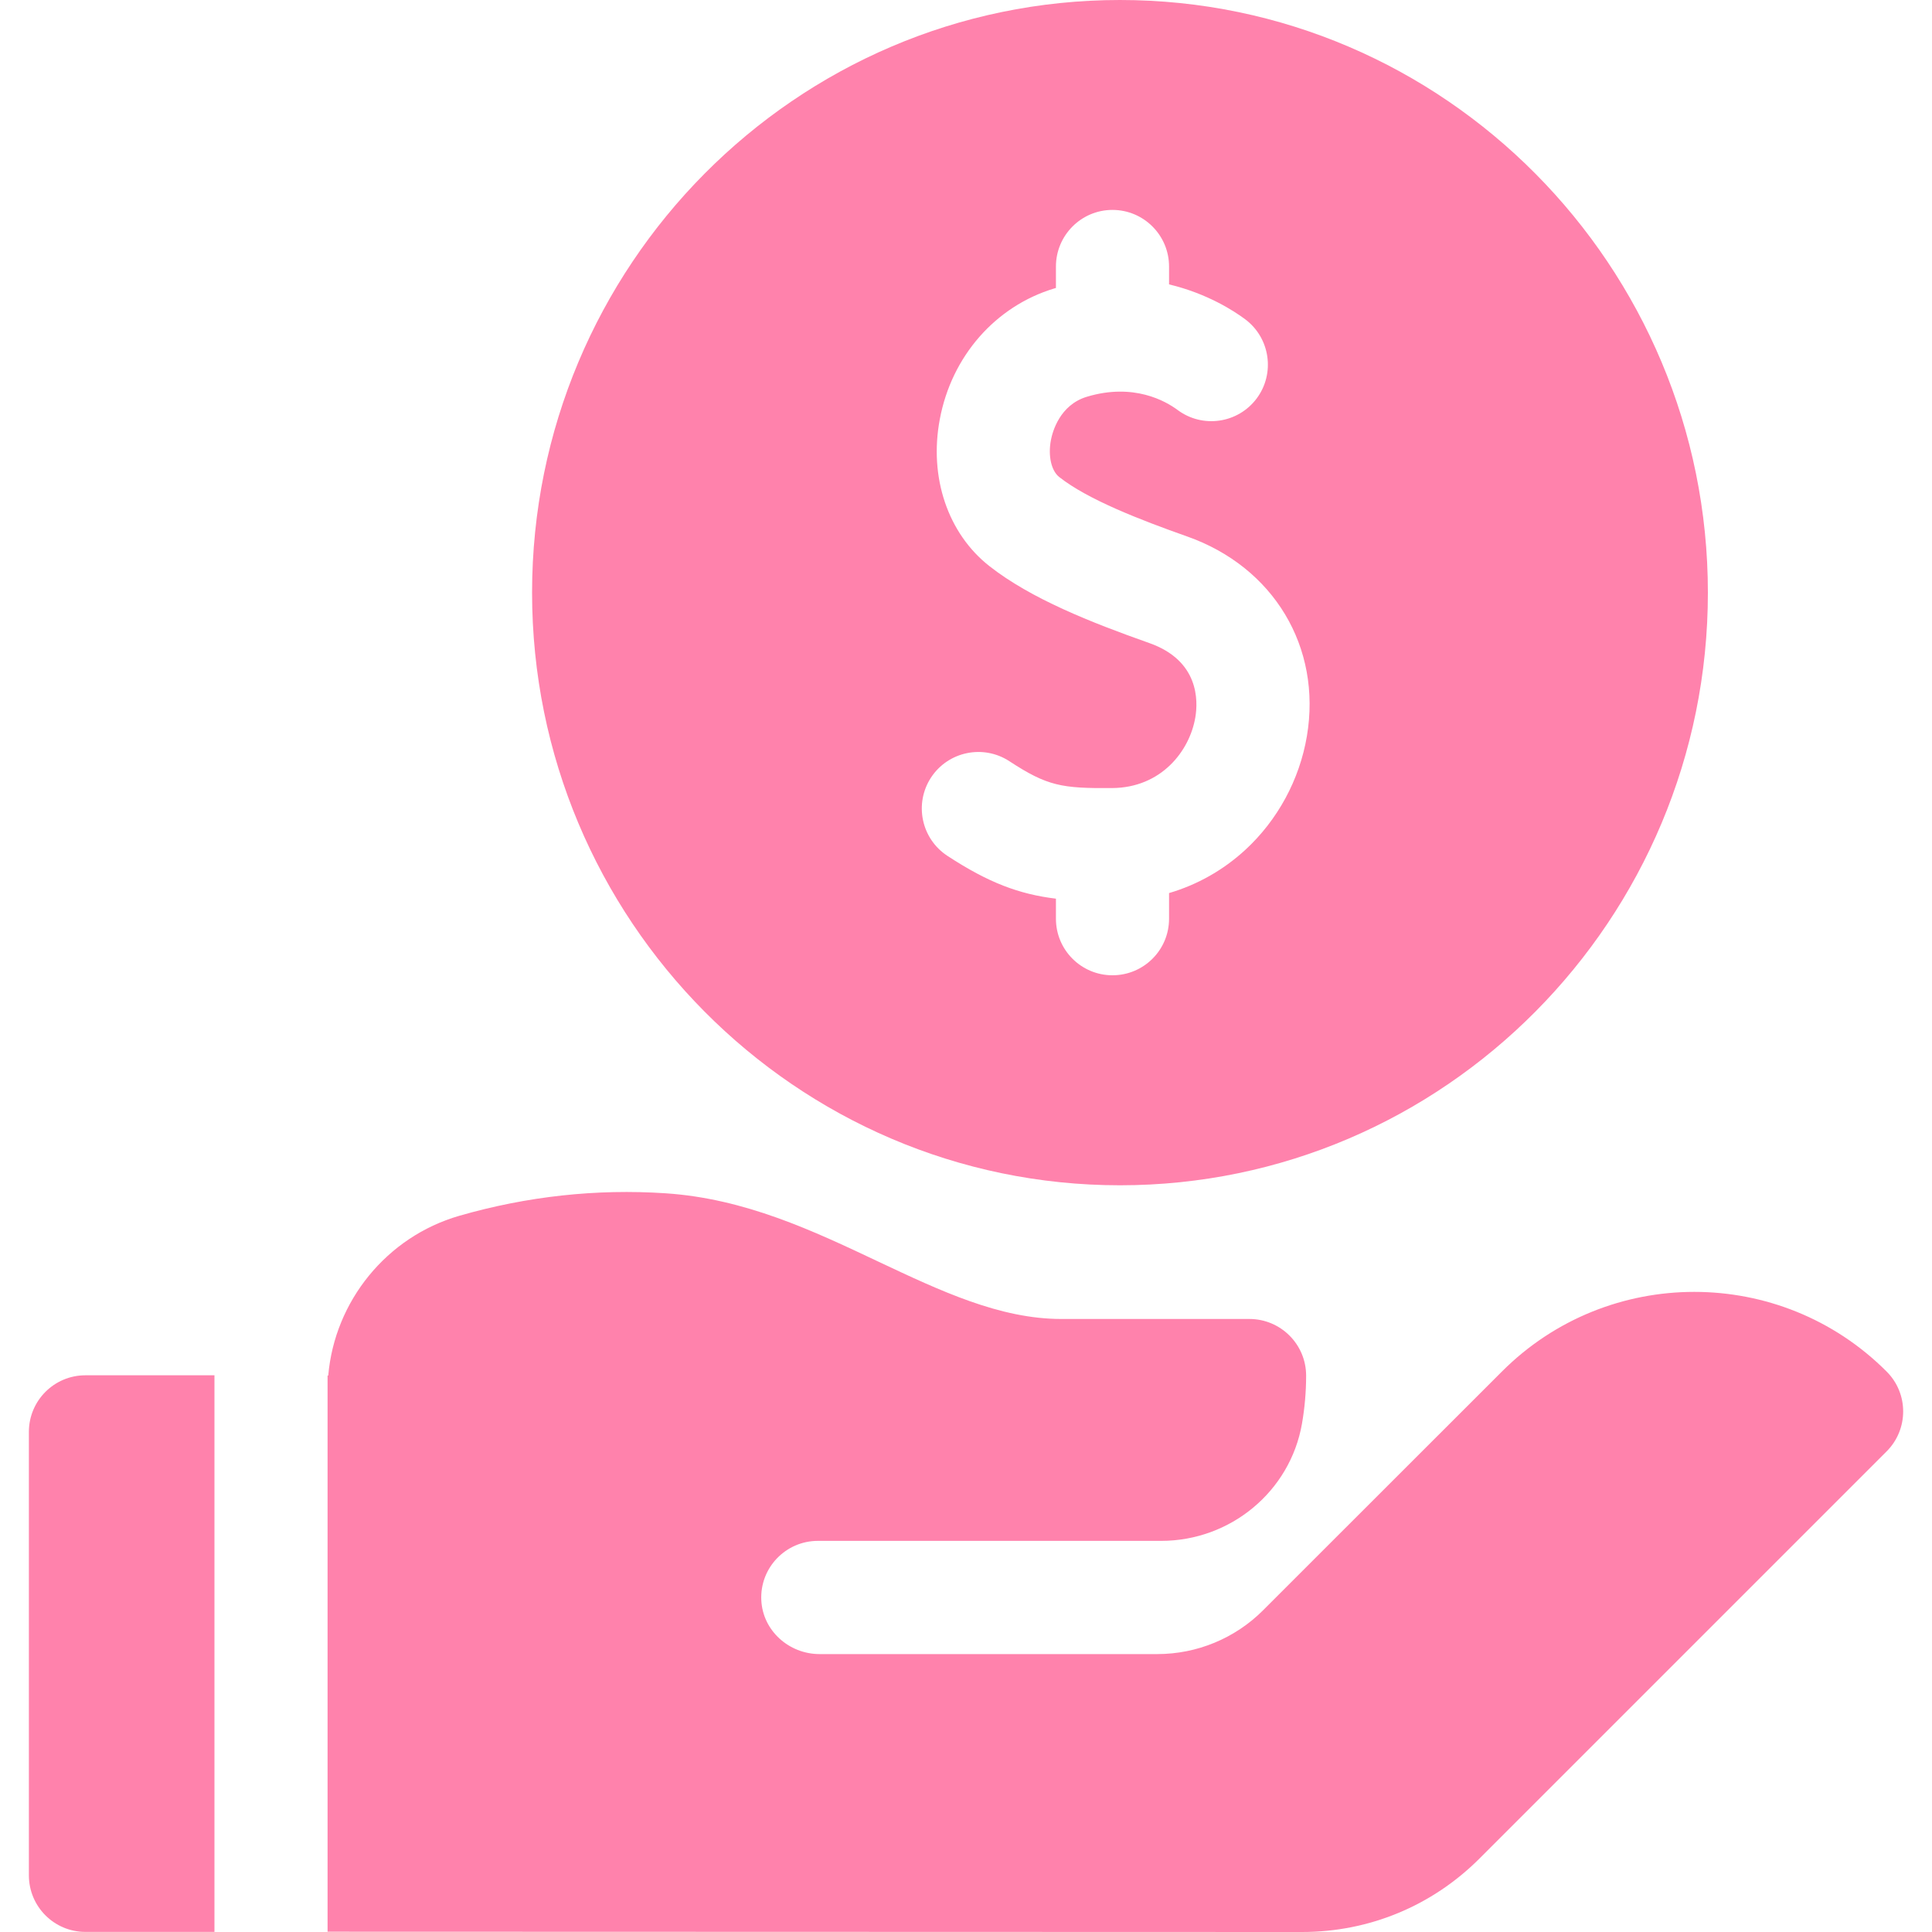 <svg width="20" height="20" viewBox="0 0 20 20" fill="none" xmlns="http://www.w3.org/2000/svg">
<g id="loan 1" clip-path="url(#clip0_163_431)">
<g id="Group">
<path id="Vector" d="M11.594 12.27C14.95 12.27 17.68 9.518 17.68 6.135C17.68 2.752 14.95 0 11.594 0C8.238 0 5.508 2.752 5.508 6.135C5.508 9.518 8.238 12.27 11.594 12.27ZM9.638 8.049C9.815 7.779 10.178 7.703 10.449 7.88C10.843 8.138 10.992 8.162 11.512 8.158C12.02 8.155 12.315 7.776 12.374 7.426C12.403 7.255 12.414 6.839 11.898 6.657C11.293 6.443 10.674 6.199 10.243 5.861C9.812 5.523 9.615 4.94 9.729 4.339C9.851 3.687 10.306 3.169 10.914 2.986C10.92 2.984 10.925 2.983 10.931 2.981V2.759C10.931 2.436 11.193 2.173 11.516 2.173C11.84 2.173 12.102 2.436 12.102 2.759V2.944C12.5 3.039 12.777 3.221 12.89 3.305C13.149 3.499 13.202 3.866 13.009 4.125C12.815 4.384 12.448 4.437 12.189 4.243C12.069 4.154 11.737 3.961 11.252 4.107C10.969 4.192 10.895 4.472 10.879 4.556C10.848 4.72 10.883 4.874 10.966 4.939C11.264 5.173 11.802 5.381 12.288 5.553C13.185 5.869 13.684 6.7 13.529 7.62C13.453 8.071 13.226 8.49 12.89 8.799C12.661 9.009 12.394 9.159 12.102 9.245V9.511C12.102 9.834 11.84 10.096 11.516 10.096C11.193 10.096 10.931 9.834 10.931 9.511V9.303C10.552 9.257 10.234 9.139 9.808 8.86C9.537 8.683 9.461 8.32 9.638 8.049Z" fill="#FF82AC"/>
<path id="Vector_2" d="M2.22 14.237H0.884C0.561 14.237 0.299 14.499 0.299 14.823V19.413C0.299 19.737 0.561 19.999 0.884 19.999H2.22V14.237H2.22Z" fill="#FF82AC"/>
<path id="Vector_3" d="M19.529 14.197C18.432 13.099 16.646 13.099 15.549 14.197L13.794 15.951L13.075 16.67C12.785 16.96 12.391 17.123 11.98 17.123H8.484C8.168 17.123 7.896 16.881 7.881 16.565C7.865 16.229 8.134 15.951 8.467 15.951H12.021C12.735 15.951 13.355 15.442 13.478 14.738C13.506 14.576 13.521 14.41 13.521 14.241C13.521 13.917 13.258 13.654 12.934 13.654H10.987C10.351 13.654 9.739 13.365 9.092 13.06C8.414 12.739 7.712 12.408 6.892 12.353C6.174 12.305 5.455 12.384 4.754 12.586C4.003 12.803 3.464 13.47 3.398 14.24C3.396 14.239 3.393 14.239 3.391 14.239V19.997L13.479 20C14.173 20 14.825 19.73 15.316 19.239L19.529 15.026C19.759 14.797 19.759 14.425 19.529 14.197Z" fill="#FF82AC"/>
</g>
</g>
<defs>
<clipPath id="clip0_163_431">
<rect width="20" height="20" fill="white"/>
</clipPath>
</defs>
</svg>
